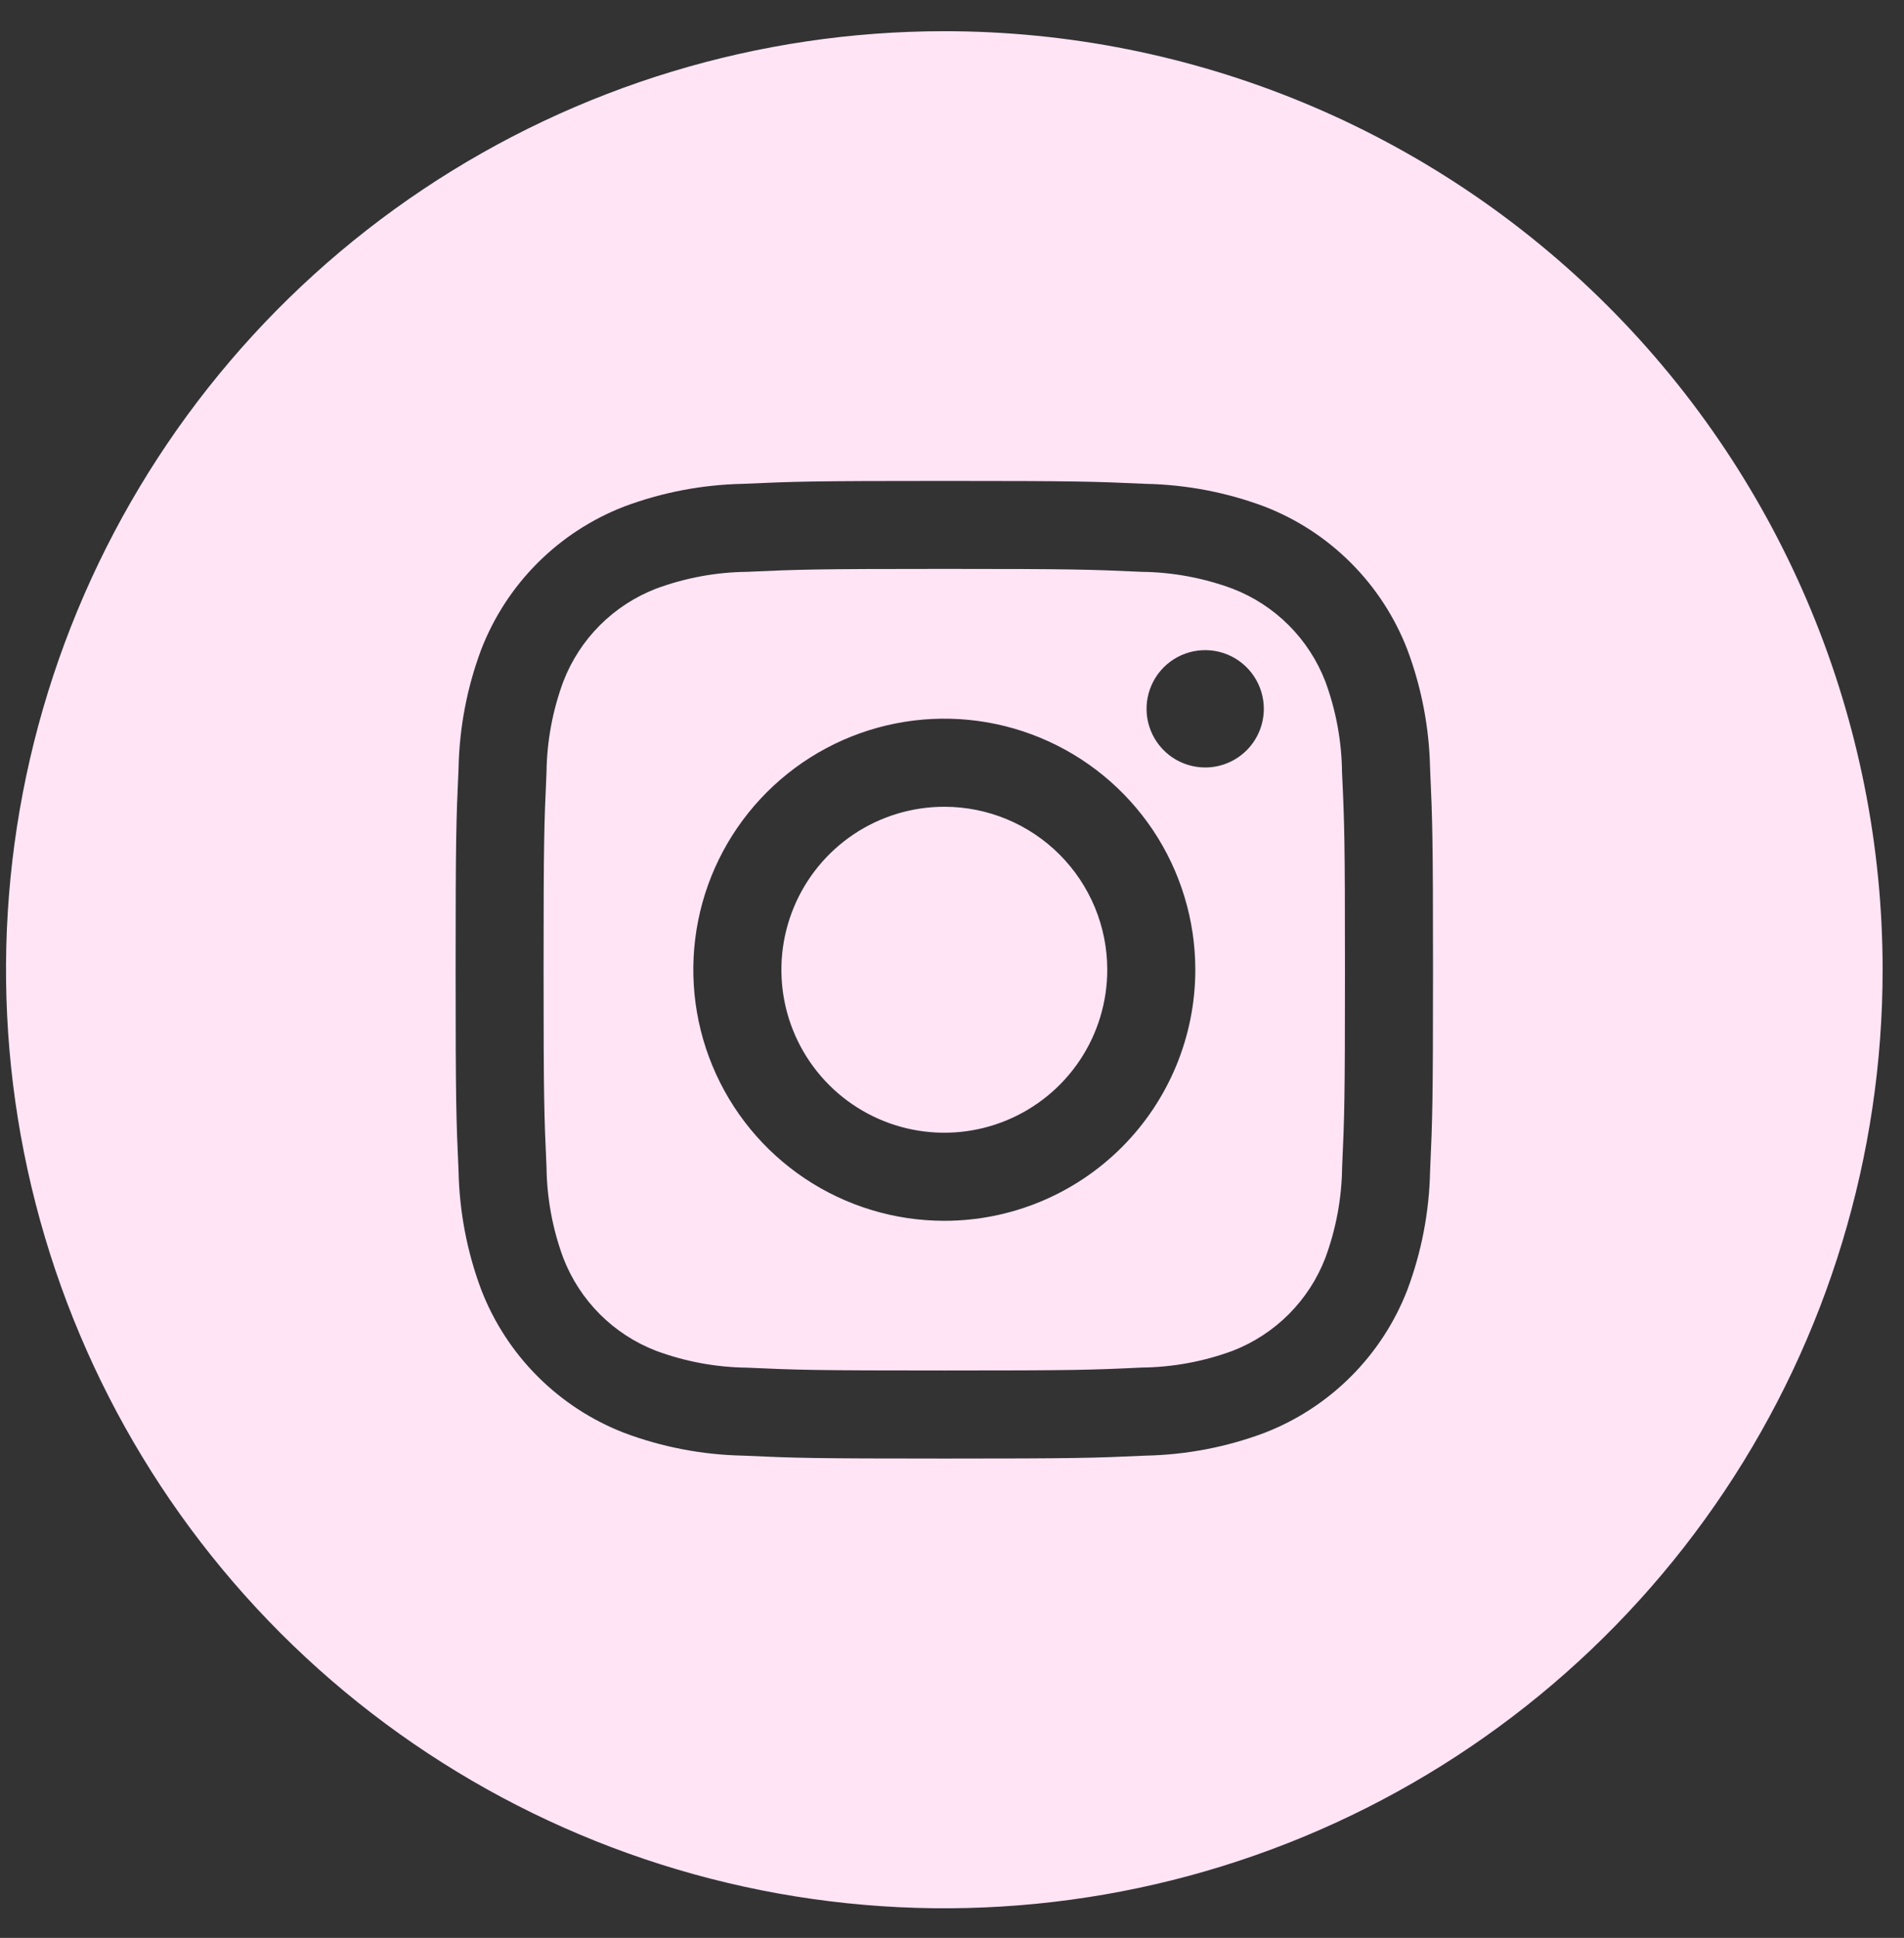 <svg width="57" height="58" viewBox="0 0 57 58" fill="none" xmlns="http://www.w3.org/2000/svg">
<rect x="0" y="0" width="57" height="58" fill="#333333" stroke="none"/>
<path d="M39.676 20.395C39.432 19.764 39.059 19.191 38.58 18.712C38.101 18.234 37.528 17.861 36.896 17.618C36.026 17.296 35.108 17.126 34.181 17.115C32.639 17.045 32.176 17.027 28.27 17.027C24.364 17.027 23.901 17.045 22.36 17.115C21.431 17.125 20.512 17.296 19.641 17.618C19.01 17.862 18.437 18.235 17.958 18.714C17.48 19.193 17.107 19.766 16.864 20.398C16.542 21.267 16.372 22.186 16.361 23.113C16.291 24.655 16.273 25.118 16.273 29.024C16.273 32.93 16.291 33.392 16.361 34.934C16.372 35.863 16.542 36.782 16.864 37.653C17.108 38.284 17.481 38.857 17.96 39.336C18.439 39.814 19.012 40.187 19.644 40.43C20.514 40.752 21.432 40.922 22.36 40.933C23.901 41.003 24.364 41.018 28.27 41.018C32.176 41.018 32.639 41.003 34.181 40.93C35.109 40.92 36.028 40.751 36.899 40.43C37.53 40.186 38.103 39.813 38.582 39.334C39.06 38.855 39.433 38.282 39.676 37.65C39.998 36.78 40.168 35.862 40.179 34.934C40.249 33.392 40.264 32.93 40.264 29.024C40.264 25.118 40.249 24.655 40.176 23.113C40.166 22.185 39.997 21.266 39.676 20.395ZM28.27 36.538C26.784 36.538 25.331 36.097 24.096 35.272C22.86 34.446 21.897 33.273 21.328 31.899C20.759 30.526 20.61 29.016 20.9 27.558C21.19 26.1 21.906 24.762 22.957 23.711C24.008 22.66 25.347 21.944 26.804 21.654C28.262 21.364 29.773 21.513 31.146 22.082C32.519 22.651 33.692 23.614 34.518 24.849C35.343 26.085 35.784 27.538 35.784 29.024C35.784 31.017 34.992 32.928 33.583 34.337C32.174 35.746 30.263 36.538 28.27 36.538ZM36.08 22.97C35.733 22.97 35.393 22.867 35.104 22.674C34.816 22.481 34.591 22.207 34.458 21.886C34.325 21.565 34.29 21.212 34.358 20.872C34.426 20.531 34.593 20.218 34.838 19.973C35.084 19.727 35.397 19.56 35.737 19.492C36.078 19.425 36.431 19.459 36.752 19.592C37.072 19.725 37.346 19.95 37.539 20.239C37.732 20.528 37.835 20.867 37.835 21.214C37.835 21.68 37.65 22.127 37.321 22.456C36.992 22.785 36.545 22.97 36.08 22.97ZM33.148 29.024C33.148 29.989 32.862 30.932 32.326 31.734C31.79 32.536 31.028 33.161 30.137 33.53C29.245 33.9 28.265 33.996 27.319 33.808C26.372 33.62 25.503 33.155 24.821 32.473C24.139 31.791 23.674 30.922 23.486 29.976C23.298 29.029 23.395 28.049 23.764 27.157C24.133 26.266 24.758 25.504 25.56 24.968C26.362 24.432 27.305 24.146 28.27 24.146C29.564 24.146 30.804 24.66 31.719 25.575C32.634 26.49 33.148 27.73 33.148 29.024ZM28.27 0.934C22.714 0.934 17.284 2.581 12.664 5.668C8.045 8.754 4.444 13.142 2.318 18.274C0.192 23.407 -0.364 29.055 0.72 34.504C1.804 39.953 4.479 44.958 8.407 48.887C12.336 52.815 17.341 55.49 22.79 56.574C28.239 57.658 33.887 57.102 39.02 54.976C44.153 52.85 48.539 49.249 51.626 44.63C54.713 40.011 56.36 34.58 56.36 29.024C56.36 21.574 53.401 14.429 48.133 9.161C42.865 3.893 35.72 0.934 28.27 0.934ZM42.812 35.054C42.788 36.269 42.557 37.47 42.131 38.607C41.755 39.578 41.18 40.461 40.444 41.197C39.707 41.934 38.825 42.509 37.853 42.885C36.717 43.311 35.517 43.541 34.304 43.566C32.741 43.637 32.244 43.654 28.27 43.654C24.297 43.654 23.799 43.637 22.237 43.566C21.023 43.541 19.823 43.311 18.687 42.885C17.716 42.509 16.833 41.934 16.096 41.197C15.36 40.461 14.785 39.578 14.409 38.607C13.983 37.471 13.753 36.27 13.728 35.057C13.657 33.495 13.64 32.998 13.64 29.024C13.64 25.05 13.657 24.553 13.728 22.99C13.752 21.777 13.981 20.577 14.406 19.441C14.782 18.469 15.357 17.585 16.094 16.848C16.832 16.111 17.715 15.536 18.687 15.16C19.823 14.735 21.024 14.506 22.237 14.481C23.799 14.411 24.297 14.394 28.27 14.394C32.244 14.394 32.741 14.411 34.304 14.481C35.517 14.506 36.717 14.735 37.853 15.16C38.825 15.536 39.708 16.111 40.444 16.849C41.181 17.586 41.755 18.469 42.131 19.441C42.557 20.577 42.787 21.777 42.812 22.99C42.883 24.553 42.9 25.05 42.9 29.024C42.9 32.998 42.883 33.492 42.812 35.054Z" fill="#FFE4F6"/>
</svg>

